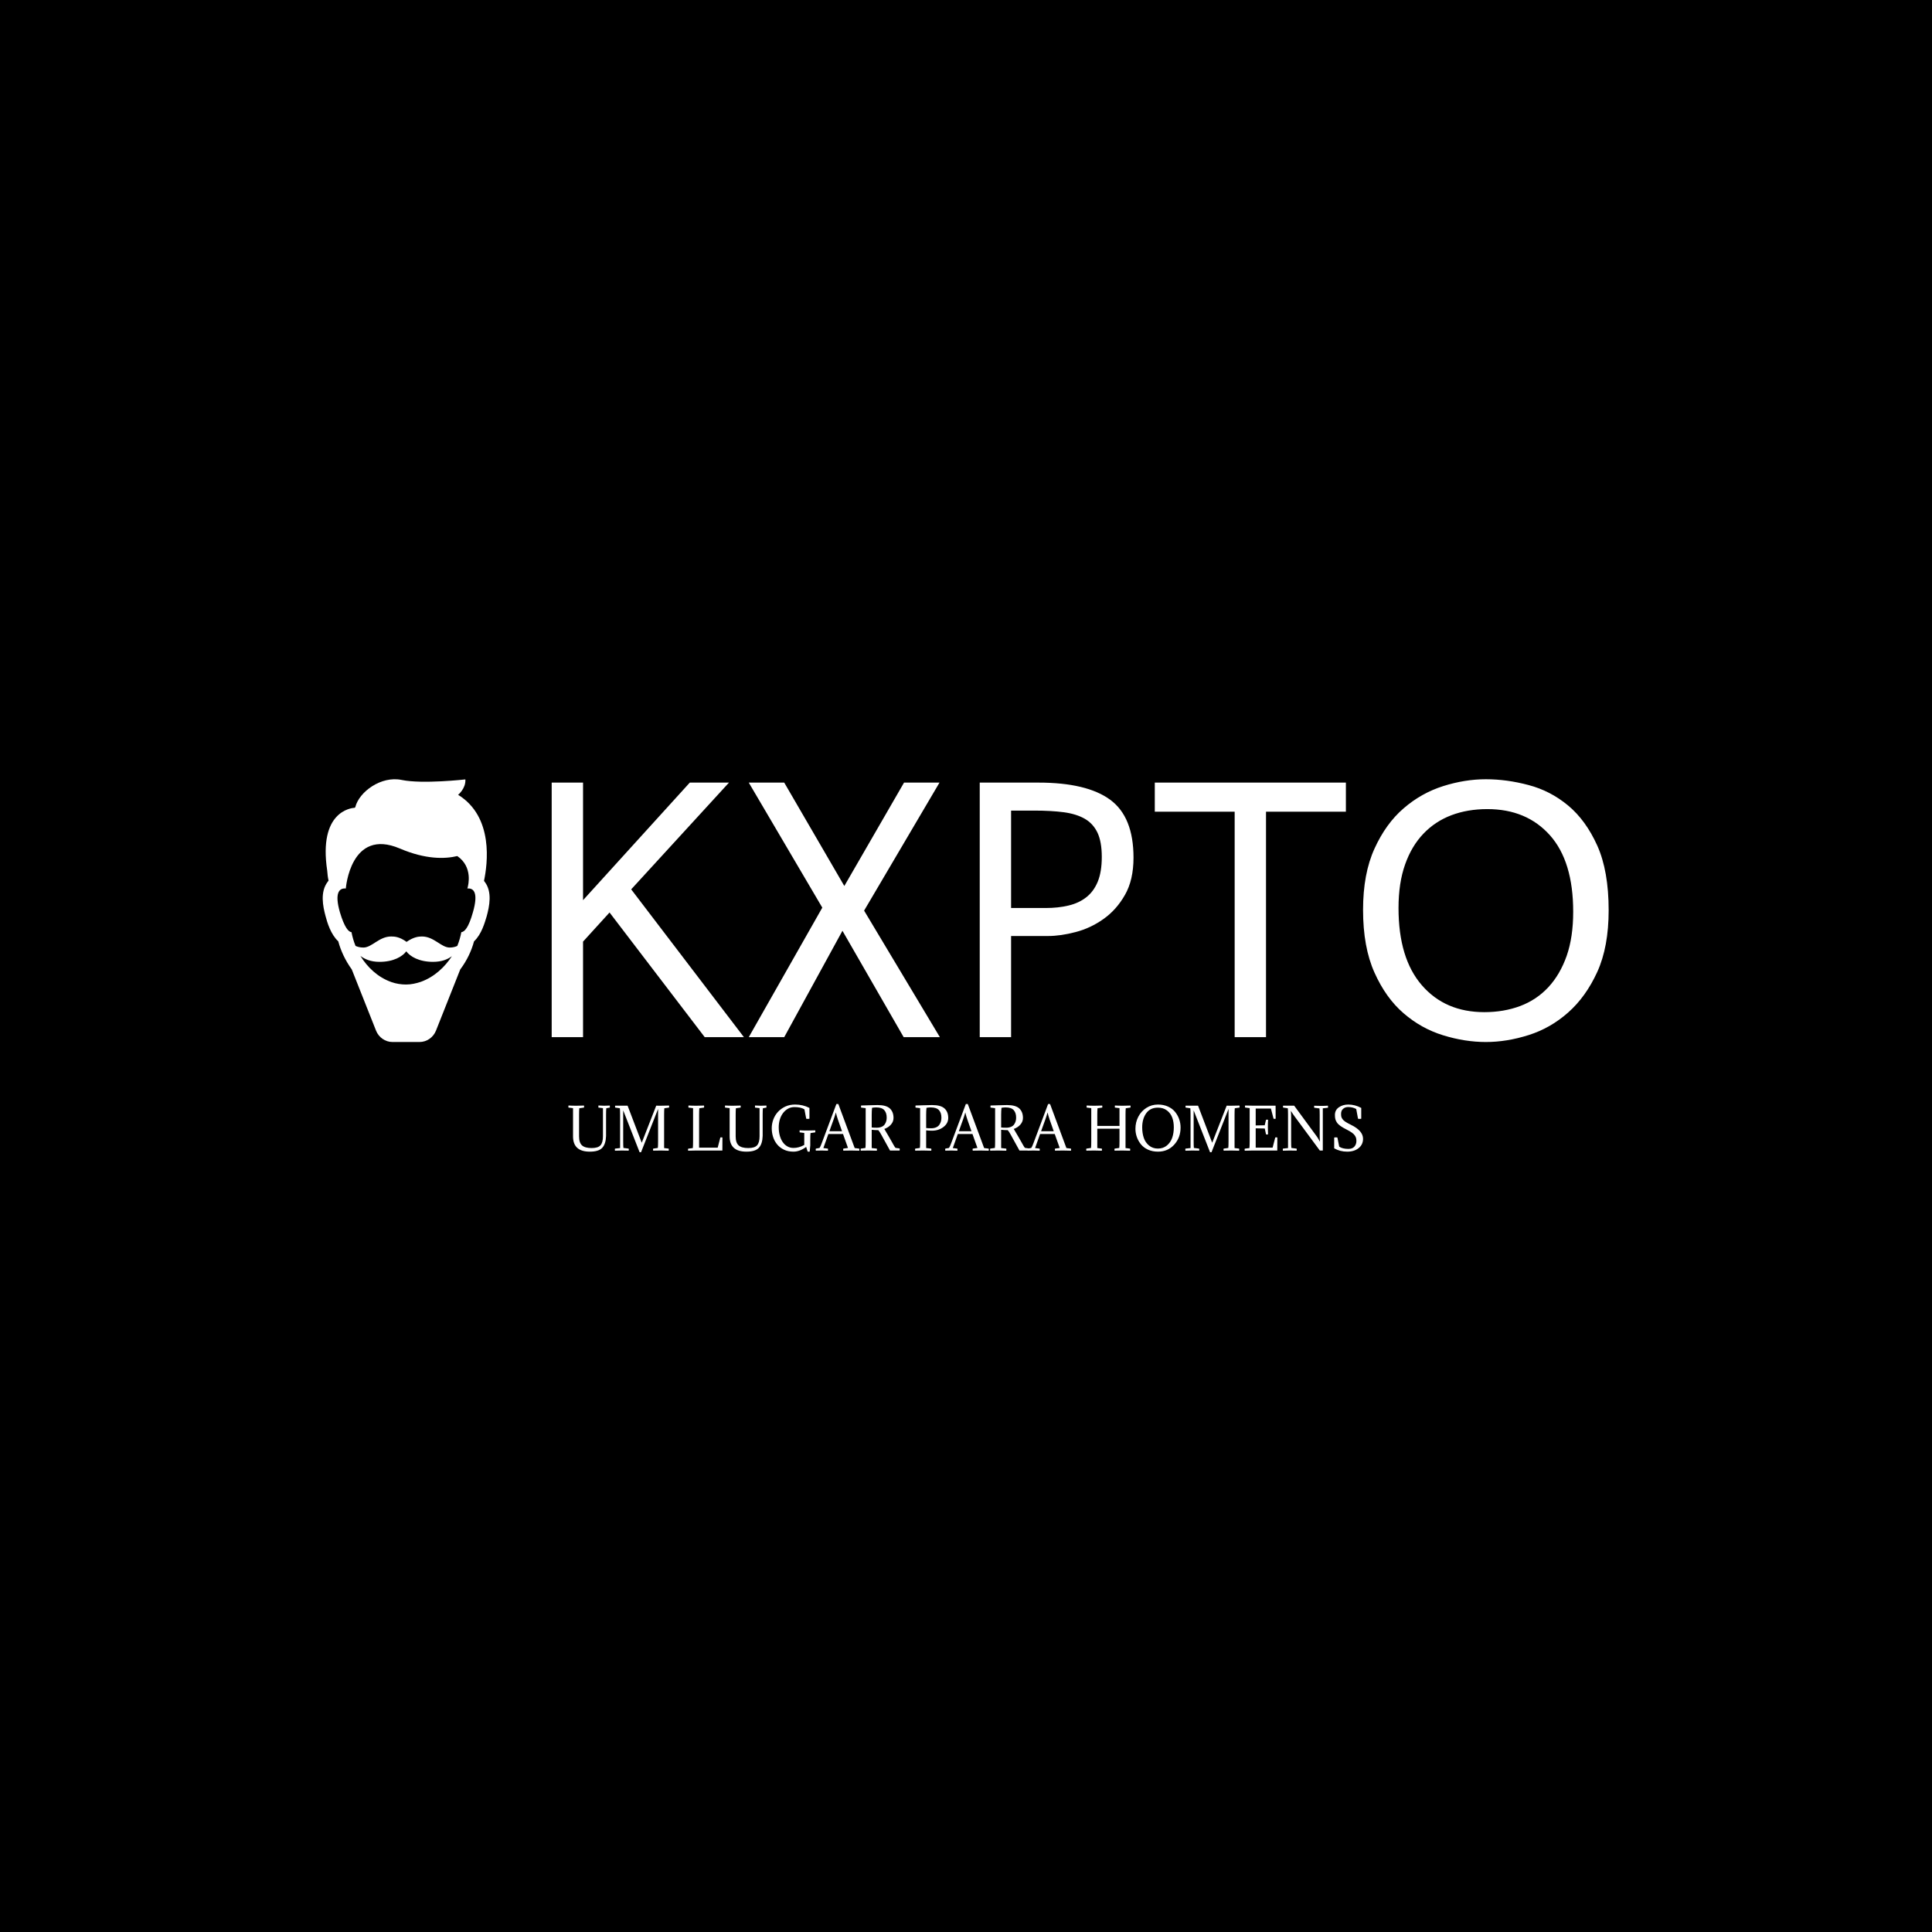 <svg xmlns="http://www.w3.org/2000/svg" version="1.1" xmlns:xlink="http://www.w3.org/1999/xlink" xmlns:svgjs="http://svgjs.dev/svgjs" width="1500" height="1500" viewBox="0 0 1500 1500"><rect width="1500" height="1500" fill="#000000"></rect><g transform="matrix(0.667,0,0,0.667,249.519,604.719)"><svg viewBox="0 0 279 81" data-background-color="#f8f8f8" preserveAspectRatio="xMidYMid meet" height="435" width="1500" xmlns="http://www.w3.org/2000/svg" xmlns:xlink="http://www.w3.org/1999/xlink"><g id="tight-bounds" transform="matrix(1,0,0,1,0.134,0.079)"><svg viewBox="0 0 278.731 80.843" height="80.843" width="278.731"><g><svg viewBox="0 0 278.731 80.843" height="80.843" width="278.731"><g><svg viewBox="0 0 278.731 80.843" height="80.843" width="278.731"><g id="textblocktransform"><svg viewBox="0 0 278.731 80.843" height="80.843" width="278.731" id="textblock"><g><svg viewBox="0 0 278.731 56.954" height="56.954" width="278.731"><g><svg><g></g><g></g></svg></g><g><svg><g></g><g><svg></svg></g></svg></g><g id="text-0"><svg viewBox="0 0 278.731 56.954" height="56.954" width="278.731"><g><svg xmlns="http://www.w3.org/2000/svg" xmlns:xlink="http://www.w3.org/1999/xlink" version="1.1" x="0" y="0" viewBox="19.035 1.337 61.844 97.363" enable-background="new 0 0 100 100" xml:space="preserve" height="56.954" width="36.176" class="icon-dxe-0" data-fill-palette-color="accent" id="dxe-0"><path d="M20.1 52.1C20.7 54.4 22 58.8 24.8 61.4 25.7 64.8 27.4 68.5 29.8 71.8L38.8 94.5C39.8 97 42.2 98.7 44.9 98.7H54.9C57.6 98.7 60 97 61 94.5L70 71.8C72.5 68.5 74.2 64.8 75.1 61.4 77.9 58.8 79.1 54.4 79.8 52.1 80.8 48.4 81.9 43.1 79.1 39.4 79 39.3 78.9 39.1 78.8 39 80.1 32.8 82.5 15.3 69.2 7.1 69.2 7.1 72.1 4.8 71.9 1.4 71.9 1.4 56 3.2 48.3 1.6 40.7 0 32.5 6 31.1 11.7L30.9 11.9C29.5 12 17.4 13.3 20.7 35.2 20.8 36.4 20.9 37.6 21.2 38.9 21.1 39 21 39.2 20.9 39.3 18 43.1 19.1 48.4 20.1 52.1M55.4 76.4C53.6 77 51.8 77.4 49.9 77.4 48.1 77.4 46.2 77.1 44.5 76.5 39.4 74.7 35.6 71 33 66.8 34.6 68 36.8 69 40.1 69 45.3 69 48.6 67 50 65.1 51.4 67 54.7 69 59.9 69 63.1 69 65.3 68.1 66.9 66.9 64.3 70.9 60.4 74.6 55.4 76.4M27.2 41.8H27.6S29.3 19.2 47.6 27C57.2 31.1 64.3 30.9 68.9 29.8 74.7 33.8 73 40.5 72.7 41.6 72.7 41.7 72.7 41.7 72.6 41.8H73C74.9 41.8 76.8 43.3 74.7 50.6 73.1 56.3 71.6 57.9 70.4 58 70.1 59.6 69.6 61.4 68.9 63.1 68.3 63.4 67.3 63.7 66.1 63.7 62.9 63.7 60.3 59.6 55.8 59.6 54.5 59.6 52.7 59.8 50.1 61.6 47.5 59.7 45.7 59.6 44.4 59.6 39.9 59.6 37.3 63.7 34.1 63.7 32.8 63.7 31.9 63.4 31.2 63.1 30.5 61.4 30 59.6 29.7 58 28.6 57.9 27.1 56.3 25.4 50.6 23.3 43.3 25.3 41.8 27.2 41.8" fill="#ffffff" data-fill-palette-color="accent"></path></svg></g><g transform="matrix(1,0,0,1,49.623,0)"><svg width="229.109" viewBox="4.4 -34.55 141.59 35.2" height="56.954" data-palette-color="#61777f"><path d="M4.4 0L4.4-34.1 8.6-34.1 8.6-18.35 22.9-34.1 28.15-34.1 15.05-19.8 30.15 0 24.9 0 12.15-16.7 8.6-12.8 8.6 0 4.4 0ZM30.8 0L40.65-17.35 30.8-34.1 35.55-34.1 43.6-20.25 51.6-34.1 56.35-34.1 46.25-16.95 56.4 0 51.55 0 43.35-14.25 35.55 0 30.8 0ZM61.74 0L61.74-34.1 69.59-34.1Q76.09-34.1 79.22-31.8 82.34-29.5 82.34-24.05L82.34-24.05Q82.34-21.05 81.19-19.05 80.05-17.05 78.32-15.83 76.59-14.6 74.59-14.08 72.59-13.55 70.89-13.55L70.89-13.55 65.94-13.55 65.94 0 61.74 0ZM65.94-30.35L65.94-17.3 70.55-17.3Q72.25-17.3 73.62-17.63 75-17.95 76-18.73 77-19.5 77.55-20.83 78.09-22.15 78.09-24.15L78.09-24.15Q78.09-26.15 77.52-27.38 76.94-28.6 75.82-29.25 74.69-29.9 73-30.13 71.3-30.35 69.05-30.35L69.05-30.35 65.94-30.35ZM95.89 0L95.89-30.2 85.19-30.2 85.19-34.1 110.79-34.1 110.79-30.2 100.09-30.2 100.09 0 95.89 0ZM113.09-17.05L113.09-17.05Q113.09-21.9 114.62-25.25 116.14-28.6 118.52-30.65 120.89-32.7 123.82-33.63 126.74-34.55 129.54-34.55L129.54-34.55Q132.34-34.55 135.27-33.77 138.19-33 140.56-31.03 142.94-29.05 144.47-25.65 145.99-22.25 145.99-17L145.99-17Q145.99-12.1 144.47-8.75 142.94-5.4 140.56-3.3 138.19-1.2 135.27-0.28 132.34 0.65 129.54 0.65L129.54 0.65Q126.74 0.65 123.82-0.25 120.89-1.15 118.52-3.2 116.14-5.25 114.62-8.65 113.09-12.05 113.09-17.05ZM141.24-16.8L141.24-16.8Q141.24-23.55 138.12-27.05 134.99-30.55 129.74-30.55L129.74-30.55Q127.09-30.55 124.92-29.73 122.74-28.9 121.17-27.25 119.59-25.6 118.72-23.13 117.84-20.65 117.84-17.3L117.84-17.3Q117.84-10.55 120.97-6.95 124.09-3.35 129.34-3.35L129.34-3.35Q131.94-3.35 134.14-4.17 136.34-5 137.92-6.7 139.49-8.4 140.37-10.9 141.24-13.4 141.24-16.8Z" opacity="1" transform="matrix(1,0,0,1,0,0)" fill="#ffffff" class="wordmark-text-0" data-fill-palette-color="primary"></path></svg></g></svg></g></svg></g><g transform="matrix(1,0,0,1,53.238,70.399)"><svg viewBox="0 0 172.256 10.444" height="10.444" width="172.256"><g transform="matrix(1,0,0,1,0,0)"><svg width="172.256" viewBox="1.5 -41.25 705.05 42.75" height="10.444" data-palette-color="#000000"><path d="M32.2-12.7L32.2-12.7 32.2-37.6 28.15-38.1 28.15-39.95Q30.9-39.75 33.2-39.75L33.2-39.75Q35.1-39.75 38.3-39.9L38.3-39.9 38.3-38.1 35.15-37.5Q34.95-35.6 34.95-31.65L34.95-31.65 34.95-13Q34.75-5.9 31.6-2.45 28.45 1 20.55 1L20.55 1Q5.65 1 5.65-12.55L5.65-12.55 5.65-37.6 1.6-38.1Q1.4-38.85 1.6-39.95L1.6-39.95Q4.35-39.75 8.45-39.75L8.45-39.75Q12.1-39.75 15.35-39.9L15.35-39.9Q15.65-39 15.35-38.1L15.35-38.1 11.2-37.5Q11-35.6 11-31.65L11-31.65 11-12.55Q11-6.95 13.6-4.58 16.2-2.2 22.2-2.2L22.2-2.2Q27.85-2.2 30.03-4.67 32.2-7.15 32.2-12.7ZM81.1-8.15L81.1-8.15 81.1-36.9 66 1.5 64.7 1.5 50.15-35.65 50.15-8.15Q50.15-4.2 50.35-2.3L50.35-2.3 55-1.7Q55.3-0.8 55 0.1L55 0.1Q50.7 0 48.9 0L48.9 0Q45.9 0 42.85 0.15L42.85 0.15Q42.65-0.95 42.85-1.7L42.85-1.7 47.4-2.2 47.4-31.65Q47.4-35.6 47.2-37.5L47.2-37.5 43.05-38.1Q42.75-38.95 43.05-39.8L43.05-39.8 54.05-39.8 66.6-6.9 79.45-39.8Q80.6-39.75 82.95-39.75L82.95-39.75Q83.45-39.75 90.8-39.9L90.8-39.9Q91.1-39 90.8-38.1L90.8-38.1 86.65-37.5Q86.45-35.6 86.45-31.65L86.45-31.65 86.45-2.2 90.5-1.7Q90.7-0.95 90.5 0.15L90.5 0.15Q87.35 0 83.65 0L83.65 0Q80.95 0 76.75 0.1L76.75 0.1Q76.45-1.15 76.75-1.7L76.75-1.7 80.9-2.3Q81.1-4.2 81.1-8.15ZM138.14 0L114.94 0 107.79 0.15Q107.49-0.75 107.79-1.65L107.79-1.65 111.94-2.2Q112.14-4.75 112.14-8.1L112.14-8.1 112.14-37.6 108.09-38.1Q107.89-38.85 108.09-39.95L108.09-39.95Q110.84-39.75 114.94-39.75L114.94-39.75Q118.59-39.75 121.84-39.9L121.84-39.9Q122.14-39 121.84-38.1L121.84-38.1 117.69-37.5Q117.49-35.6 117.49-31.65L117.49-31.65 117.49-2.55 133.99-2.55 136.34-11.6Q137.09-11.8 138.19-11.6L138.19-11.6 138.14 0ZM171.14-12.7L171.14-12.7 171.14-37.6 167.09-38.1 167.09-39.95Q169.84-39.75 172.14-39.75L172.14-39.75Q174.04-39.75 177.24-39.9L177.24-39.9 177.24-38.1 174.09-37.5Q173.89-35.6 173.89-31.65L173.89-31.65 173.89-13Q173.69-5.9 170.54-2.45 167.39 1 159.49 1L159.49 1Q144.59 1 144.59-12.55L144.59-12.55 144.59-37.6 140.54-38.1Q140.34-38.85 140.54-39.95L140.54-39.95Q143.29-39.75 147.39-39.75L147.39-39.75Q151.04-39.75 154.29-39.9L154.29-39.9Q154.59-39 154.29-38.1L154.29-38.1 150.14-37.5Q149.94-35.6 149.94-31.65L149.94-31.65 149.94-12.55Q149.94-6.95 152.54-4.58 155.14-2.2 161.14-2.2L161.14-2.2Q166.79-2.2 168.97-4.67 171.14-7.15 171.14-12.7ZM213.79 0.9L213.79 0.9 212.49-3.2Q206.69 1 201.29 1L201.29 1Q196.39 1 192.74-0.78 189.09-2.55 186.69-5.48 184.29-8.4 183.11-12.13 181.94-15.85 181.94-19.75L181.94-19.75Q181.94-23.7 183.31-27.48 184.69-31.25 187.36-34.2 190.04-37.15 193.89-38.98 197.74-40.8 202.69-40.8L202.69-40.8Q209.59-40.8 215.39-37.8L215.39-37.8 215.39-28.2Q214.49-28.05 213.79-28.05L213.79-28.05Q213.04-28.05 212.54-28.2L212.54-28.2 210.94-36.55Q207.74-38.55 202.09-38.55L202.09-38.55Q198.94-38.55 196.39-37.13 193.84-35.7 191.99-33.27 190.14-30.85 189.14-27.58 188.14-24.3 188.14-20.6L188.14-20.6Q188.14-16.65 189.06-13.3 189.99-9.95 191.69-7.5 193.39-5.05 195.81-3.68 198.24-2.3 201.24-2.3L201.24-2.3Q206.09-2.3 210.79-4.95L210.79-4.95 210.79-15.6 206.74-16.1Q206.64-16.35 206.64-16.9L206.64-16.9Q206.64-17.15 206.64-17.4 206.64-17.65 206.74-17.95L206.74-17.95Q208.14-17.85 209.81-17.8 211.49-17.75 213.59-17.75L213.59-17.75Q217.24-17.75 220.49-17.9L220.49-17.9Q220.64-17.45 220.64-17L220.64-17Q220.64-16.55 220.49-16.1L220.49-16.1 216.34-15.5Q216.24-14.55 216.19-13.1 216.14-11.65 216.14-9.65L216.14-9.65 216.14-4.6 215.64 0.9Q215.44 1 215.24 1 215.04 1 214.79 1L214.79 1Q214.54 1 214.29 1 214.04 1 213.79 0.9ZM232.19-14.65L227.73-2.2 231.78-1.7Q231.98-0.95 231.78 0.15L231.78 0.15Q228.63 0 226.48 0L226.48 0Q225.28 0 221.08 0.1L221.08 0.1Q220.78-0.8 221.08-1.7L221.08-1.7 224.38-2.3Q225.19-3.5 226.38-6.75L226.38-6.75 239.28-41.25 241.03-41.25 255.53-2.2 259.58-1.7Q259.78-0.95 259.58 0.15L259.58 0.15Q256.44 0 252.53 0L252.53 0Q249.63 0 245.44 0.1L245.44 0.1Q245.13-0.8 245.44-1.7L245.44-1.7 249.58-2.3 245.19-14.65 232.19-14.65ZM238.83-33.7L238.83-33.7 238.78-33.7Q238.19-31.35 236.83-27.55L236.83-27.55 233.08-17.15 244.28-17.15 240.63-27.55Q239.58-30.6 238.83-33.7ZM261.23-39.95L261.23-39.95Q263.28-39.95 267.76-40.15 272.23-40.35 275.88-40.35L275.88-40.35Q283.48-40.35 286.73-37.33 289.98-34.3 289.98-28.9L289.98-28.9Q289.98-25.65 287.73-23.05 285.48-20.45 281.83-19.15L281.83-19.15Q283.98-15.5 285.86-12.3 287.73-9.1 288.58-7.55 289.43-6 290.13-4.78 290.83-3.55 291.16-3.1 291.48-2.65 291.78-2.35L291.78-2.35 295.38-1.85Q295.58-1.1 295.38 0L295.38 0 286.88 0 279.33-13.7Q277.83-16.55 276.48-18.1L276.48-18.1 275.78-18.1Q273.23-18.1 270.63-18.4L270.63-18.4 270.63-2.2 275.18-1.7Q275.38-0.95 275.18 0.15L275.18 0.15Q272.03 0 268.08 0L268.08 0Q265.13 0 260.93 0.1L260.93 0.1Q260.63-0.8 260.93-1.7L260.93-1.7 265.08-2.3Q265.28-4.2 265.28-8.15L265.28-8.15 265.28-37.6 261.23-38.1Q261.03-38.85 261.23-39.95ZM270.63-31.65L270.63-31.65 270.63-20.45Q272.18-20.25 275.13-20.25L275.13-20.25Q277.68-20.25 279.51-21.08 281.33-21.9 282.23-23.28 283.13-24.65 283.53-26.1 283.93-27.55 283.93-29.15L283.93-29.15Q283.93-33.45 281.78-35.85 279.63-38.25 274.63-38.25L274.63-38.25Q272.78-38.25 270.93-37.9L270.93-37.9Q270.63-35.05 270.63-31.65ZM309.53-39.95L309.53-39.95Q311.58-39.95 316.05-40.15 320.53-40.35 324.18-40.35L324.18-40.35Q331.93-40.35 335.23-37.33 338.53-34.3 338.53-28.9L338.53-28.9Q338.53-24.1 334.25-20.85 329.98-17.6 324.08-17.6L324.08-17.6Q321.03-17.6 318.93-17.9L318.93-17.9 318.93-2.2 323.48-1.7Q323.68-0.95 323.48 0.15L323.48 0.15Q320.33 0 316.38 0L316.38 0Q313.43 0 309.23 0.1L309.23 0.1Q308.93-0.8 309.23-1.7L309.23-1.7 313.38-2.3Q313.58-4.2 313.58-8.15L313.58-8.15 313.58-37.6 309.53-38.1Q309.33-38.85 309.53-39.95ZM318.93-31.65L318.93-31.65 318.93-19.95Q320.48-19.75 323.43-19.75L323.43-19.75Q326.03-19.75 327.9-20.63 329.78-21.5 330.73-22.98 331.68-24.45 332.08-25.95 332.48-27.45 332.48-29.15L332.48-29.15Q332.48-33.5 330.28-35.88 328.08-38.25 322.93-38.25L322.93-38.25Q321.08-38.25 319.23-37.9L319.23-37.9Q318.93-35.05 318.93-31.65ZM347.03-14.65L342.58-2.2 346.63-1.7Q346.83-0.95 346.63 0.15L346.63 0.15Q343.48 0 341.33 0L341.33 0Q340.13 0 335.93 0.1L335.93 0.1Q335.63-0.8 335.93-1.7L335.93-1.7 339.23-2.3Q340.03-3.5 341.23-6.75L341.23-6.75 354.13-41.25 355.88-41.25 370.38-2.2 374.43-1.7Q374.63-0.95 374.43 0.15L374.43 0.15Q371.28 0 367.38 0L367.38 0Q364.48 0 360.28 0.1L360.28 0.1Q359.98-0.8 360.28-1.7L360.28-1.7 364.43-2.3 360.03-14.65 347.03-14.65ZM353.68-33.7L353.68-33.7 353.63-33.7Q353.03-31.35 351.68-27.55L351.68-27.55 347.93-17.15 359.13-17.15 355.48-27.55Q354.43-30.6 353.68-33.7ZM376.07-39.95L376.07-39.95Q378.12-39.95 382.6-40.15 387.07-40.35 390.72-40.35L390.72-40.35Q398.32-40.35 401.57-37.33 404.82-34.3 404.82-28.9L404.82-28.9Q404.82-25.65 402.57-23.05 400.32-20.45 396.67-19.15L396.67-19.15Q398.82-15.5 400.7-12.3 402.57-9.1 403.42-7.55 404.27-6 404.97-4.78 405.67-3.55 406-3.1 406.32-2.65 406.62-2.35L406.62-2.35 410.22-1.85Q410.42-1.1 410.22 0L410.22 0 401.72 0 394.17-13.7Q392.67-16.55 391.32-18.1L391.32-18.1 390.62-18.1Q388.07-18.1 385.47-18.4L385.47-18.4 385.47-2.2 390.02-1.7Q390.22-0.95 390.02 0.15L390.02 0.15Q386.87 0 382.92 0L382.92 0Q379.97 0 375.77 0.1L375.77 0.1Q375.47-0.8 375.77-1.7L375.77-1.7 379.92-2.3Q380.12-4.2 380.12-8.15L380.12-8.15 380.12-37.6 376.07-38.1Q375.87-38.85 376.07-39.95ZM385.47-31.65L385.47-31.65 385.47-20.45Q387.02-20.25 389.97-20.25L389.97-20.25Q392.52-20.25 394.35-21.08 396.17-21.9 397.07-23.28 397.97-24.65 398.37-26.1 398.77-27.55 398.77-29.15L398.77-29.15Q398.77-33.45 396.62-35.85 394.47-38.25 389.47-38.25L389.47-38.25Q387.62-38.25 385.77-37.9L385.77-37.9Q385.47-35.05 385.47-31.65ZM420.02-14.65L415.57-2.2 419.62-1.7Q419.82-0.95 419.62 0.15L419.62 0.15Q416.47 0 414.32 0L414.32 0Q413.12 0 408.92 0.1L408.92 0.1Q408.62-0.8 408.92-1.7L408.92-1.7 412.22-2.3Q413.02-3.5 414.22-6.75L414.22-6.75 427.12-41.25 428.87-41.25 443.37-2.2 447.42-1.7Q447.62-0.95 447.42 0.15L447.42 0.15Q444.27 0 440.37 0L440.37 0Q437.47 0 433.27 0.1L433.27 0.1Q432.97-0.8 433.27-1.7L433.27-1.7 437.42-2.3 433.02-14.65 420.02-14.65ZM426.67-33.7L426.67-33.7 426.62-33.7Q426.02-31.35 424.67-27.55L424.67-27.55 420.92-17.15 432.12-17.15 428.47-27.55Q427.42-30.6 426.67-33.7ZM470.77-21.85L490.47-21.85 490.47-37.6 486.42-38.1Q486.22-38.85 486.42-39.95L486.42-39.95Q489.17-39.75 493.27-39.75L493.27-39.75Q496.97-39.75 500.17-39.9L500.17-39.9Q500.47-39 500.17-38.1L500.17-38.1 496.02-37.5Q495.82-35.6 495.82-31.65L495.82-31.65 495.82-2.2 499.87-1.7Q500.07-0.95 499.87 0.15L499.87 0.15Q496.72 0 493.02 0L493.02 0Q490.32 0 486.12 0.1L486.12 0.1Q485.82-0.8 486.12-1.7L486.12-1.7 490.27-2.3Q490.47-4.2 490.47-8.15L490.47-8.15 490.47-19.35 470.77-19.35 470.77-2.2 474.82-1.7Q475.02-0.95 474.82 0.15L474.82 0.15Q471.67 0 467.97 0L467.97 0Q465.27 0 461.07 0.1L461.07 0.1Q460.77-0.8 461.07-1.7L461.07-1.7 465.22-2.3Q465.42-4.2 465.42-8.15L465.42-8.15 465.42-37.6 461.37-38.1Q461.17-38.85 461.37-39.95L461.37-39.95Q464.12-39.75 468.22-39.75L468.22-39.75Q471.87-39.75 475.12-39.9L475.12-39.9Q475.42-39 475.12-38.1L475.12-38.1 470.97-37.5Q470.77-35.6 470.77-31.65L470.77-31.65 470.77-21.85ZM524.61-40.8L524.61-40.8Q529.51-40.8 533.41-39.05 537.31-37.3 539.71-34.38 542.11-31.45 543.39-27.88 544.66-24.3 544.66-20.4L544.66-20.4Q544.66-11.4 539.01-5.2 533.36 1 524.61 1L524.61 1Q519.76 1 515.86-0.75 511.96-2.5 509.56-5.43 507.16-8.35 505.89-11.9 504.61-15.45 504.61-19.3L504.61-19.3Q504.61-25.05 507.14-29.95 509.66-34.85 514.29-37.83 518.91-40.8 524.61-40.8ZM524.56-1.75L524.56-1.75Q529.26-1.75 532.54-4.48 535.81-7.2 537.24-11.35 538.66-15.5 538.66-20.6L538.66-20.6Q538.66-25.45 537.24-29.28 535.81-33.1 532.56-35.58 529.31-38.05 524.56-38.05L524.56-38.05Q517.71-38.05 514.16-33.05 510.61-28.05 510.61-20.55L510.61-20.55Q510.61-15.4 512.01-11.28 513.41-7.15 516.66-4.45 519.91-1.75 524.56-1.75ZM587.21-8.15L587.21-8.15 587.21-36.9 572.11 1.5 570.81 1.5 556.26-35.65 556.26-8.15Q556.26-4.2 556.46-2.3L556.46-2.3 561.11-1.7Q561.41-0.8 561.11 0.1L561.11 0.1Q556.81 0 555.01 0L555.01 0Q552.01 0 548.96 0.15L548.96 0.15Q548.76-0.95 548.96-1.7L548.96-1.7 553.51-2.2 553.51-31.65Q553.51-35.6 553.31-37.5L553.31-37.5 549.16-38.1Q548.86-38.95 549.16-39.8L549.16-39.8 560.16-39.8 572.71-6.9 585.56-39.8Q586.71-39.75 589.06-39.75L589.06-39.75Q589.56-39.75 596.91-39.9L596.91-39.9Q597.21-39 596.91-38.1L596.91-38.1 592.76-37.5Q592.56-35.6 592.56-31.65L592.56-31.65 592.56-2.2 596.61-1.7Q596.81-0.95 596.61 0.15L596.61 0.15Q593.46 0 589.76 0L589.76 0Q587.06 0 582.86 0.1L582.86 0.1Q582.56-1.15 582.86-1.7L582.86-1.7 587.01-2.3Q587.21-4.2 587.21-8.15ZM605.96-8.1L605.96-8.1 605.96-37.6 601.91-38.15Q601.61-39.05 601.91-39.95L601.91-39.95 608.76-39.8 628.96-39.8 629.01-28.2Q627.91-28 627.16-28.2L627.16-28.2 624.81-37.25 611.31-37.25 611.31-22.25 619.31-22.4 620.46-27.3Q621.21-27.5 622.31-27.3L622.31-27.3Q622.11-24.5 622.11-20.85L622.11-20.85Q622.11-17.5 622.26-14.35L622.26-14.35Q621.36-14.05 620.46-14.35L620.46-14.35 619.36-19.55 611.31-19.7 611.31-2.55 626.31-2.55 628.66-11.6Q629.41-11.8 630.51-11.6L630.51-11.6 630.46 0 608.76 0 601.61 0.15Q601.31-0.75 601.61-1.65L601.61-1.65 605.76-2.2Q605.96-4.75 605.96-8.1ZM668.1-13.4L668.1-13.4 668.1-31.5Q668.1-35.45 667.9-37.35L667.9-37.35 663.25-37.95Q662.95-38.85 663.25-39.75L663.25-39.75Q666.4-39.6 669.35-39.6L669.35-39.6Q672.6-39.6 675.4-39.8L675.4-39.8Q675.6-38.7 675.4-37.95L675.4-37.95 670.85-37.45 670.85 0 668.2 0 646.15-29.85Q644.6-31.9 642.5-35.2L642.5-35.2Q642.75-32.9 642.75-29.65L642.75-29.65 642.75-8.15Q642.75-4.2 642.95-2.3L642.95-2.3 647.6-1.7Q647.9-0.8 647.6 0.1L647.6 0.1Q643.3 0 641.5 0L641.5 0Q638.55 0 635.45 0.15L635.45 0.15Q635.25-0.95 635.45-1.7L635.45-1.7 640-2.2 640-31.65Q640-35.6 639.8-37.5L639.8-37.5 635.65-38.1Q635.35-38.95 635.65-39.8L635.65-39.8 645.45-39.8 665.5-12.5Q665.9-11.95 666.38-11.2 666.85-10.45 667.43-9.4 668-8.35 668.35-7.8L668.35-7.8Q668.1-10.8 668.1-13.4ZM683.8-11.55L685.4-3.45Q688.3-1.45 693.55-1.45L693.55-1.45Q697.1-1.45 698.88-3.5 700.65-5.55 700.65-8.4L700.65-8.4Q700.65-9.9 700.4-10.93 700.15-11.95 699.33-13.25 698.5-14.55 696.7-15.85 694.9-17.15 692-18.6L692-18.6Q688.6-20.3 686.5-21.8 684.4-23.3 683.35-24.9 682.3-26.5 681.95-27.95 681.6-29.4 681.6-31.55L681.6-31.55Q681.6-35.95 685.13-38.38 688.65-40.8 693.45-40.8L693.45-40.8Q699.4-40.8 704.95-37.8L704.95-37.8 704.95-28.2Q703.25-27.9 702.1-28.2L702.1-28.2 700.5-36.85Q697.3-38.6 693.35-38.6L693.35-38.6Q690.7-38.6 688.88-37.02 687.05-35.45 687.05-32.6L687.05-32.6Q687.05-31 687.25-30.1 687.45-29.2 688.25-27.98 689.05-26.75 690.9-25.53 692.75-24.3 695.85-22.8L695.85-22.8Q706.55-17.6 706.55-10.4L706.55-10.4Q706.55-5.3 702.65-2.15 698.75 1 692.45 1L692.45 1Q686.2 1 680.95-1.95L680.95-1.95 680.95-11.55Q682.65-11.85 683.8-11.55L683.8-11.55Z" opacity="1" transform="matrix(1,0,0,1,0,0)" fill="#ffffff" class="slogan-text-1" data-fill-palette-color="secondary" id="text-1"></path></svg></g></svg></g></svg></g></svg></g></svg></g><defs></defs></svg><rect width="278.731" height="80.843" fill="none" stroke="none" visibility="hidden"></rect></g></svg></g></svg>